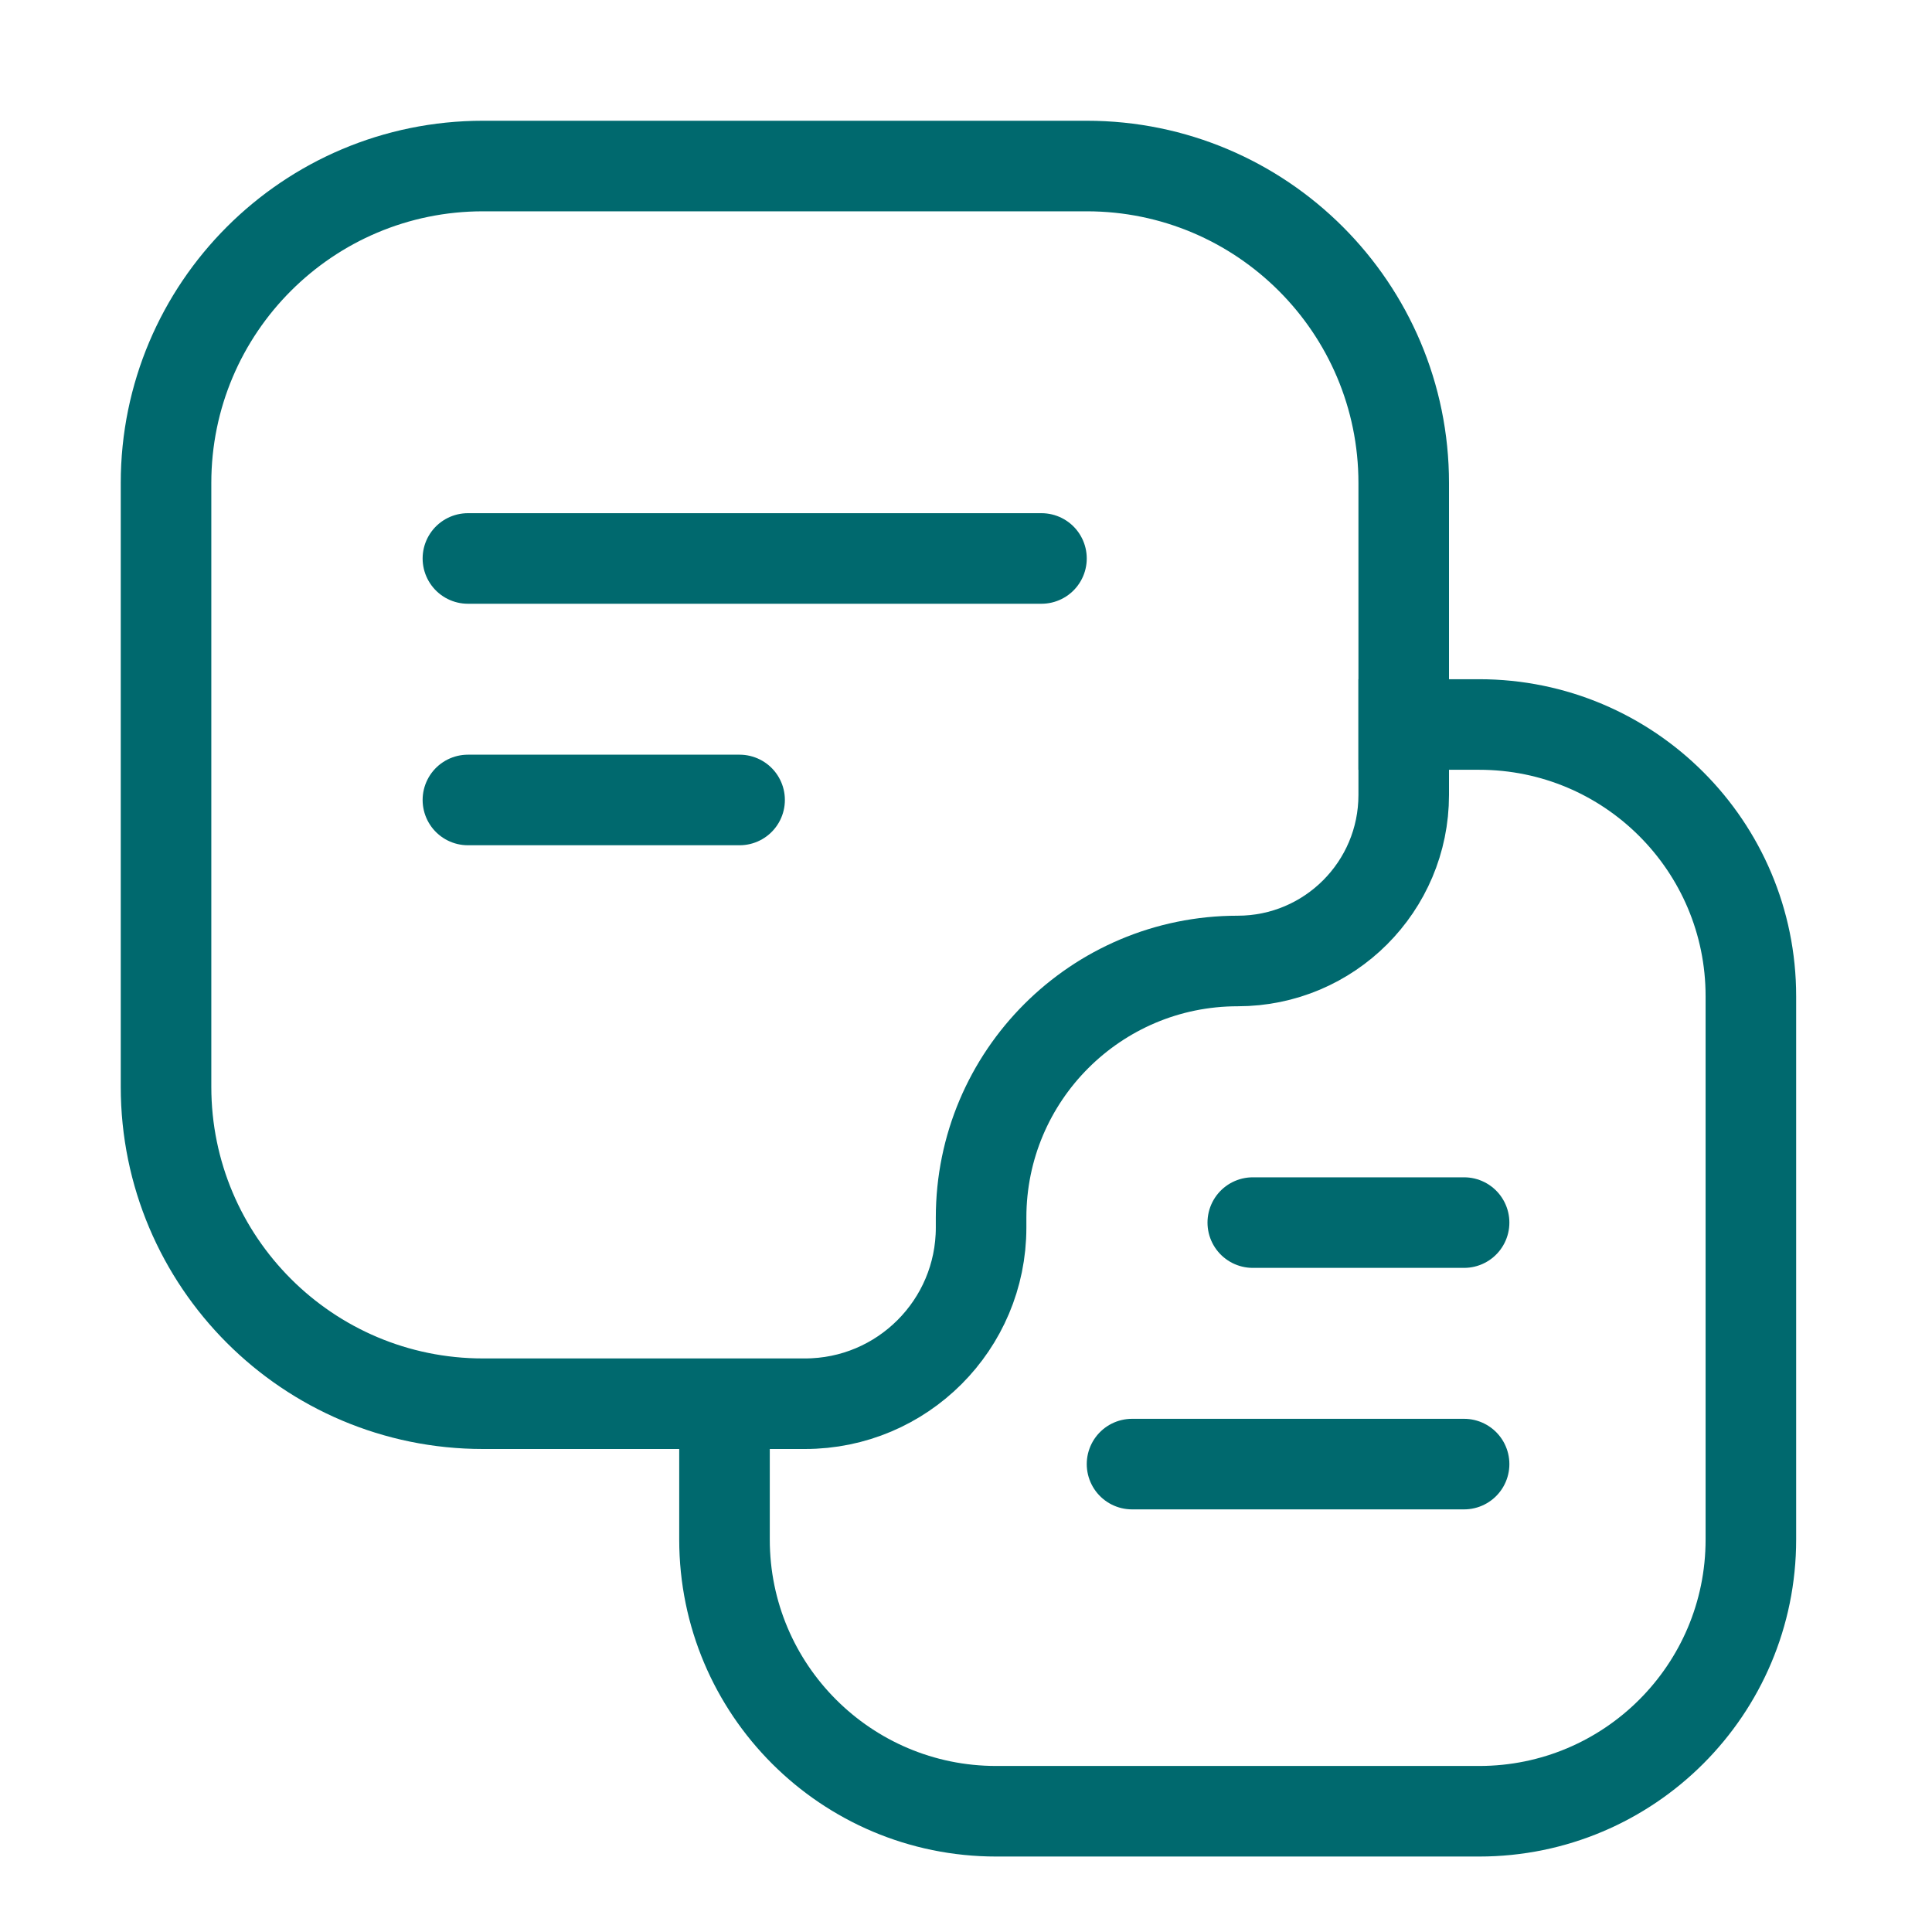 <svg width="32" height="32" viewBox="0 0 32 32" fill="none" xmlns="http://www.w3.org/2000/svg">
<line x1="7.75" y1="9.25" x2="17.25" y2="9.25" stroke="#00696E" stroke-width="1.5" stroke-linecap="round"/>
<line x1="20.75" y1="20.25" x2="24.25" y2="20.25" stroke="#00696E" stroke-width="1.5" stroke-linecap="round"/>
<line x1="18.75" y1="24.25" x2="24.25" y2="24.25" stroke="#00696E" stroke-width="1.5" stroke-linecap="round"/>
<line x1="7.75" y1="13.25" x2="12.25" y2="13.25" stroke="#00696E" stroke-width="1.5" stroke-linecap="round"/>
<path d="M23.25 8V13.167C23.25 14.685 22.019 15.917 20.5 15.917C18.153 15.917 16.25 17.82 16.25 20.167V20.333C16.25 21.944 14.944 23.25 13.333 23.25H8C5.101 23.25 2.75 20.899 2.75 18V8C2.75 5.101 5.101 2.75 8 2.75H18C20.899 2.75 23.25 5.101 23.25 8Z" stroke="#00696E" stroke-width="1.5"/>
<path d="M22.5 12H24.5C26.985 12 29 14.015 29 16.5V25.5C29 27.985 26.985 30 24.5 30H16.5C14.015 30 12 27.985 12 25.5V23.676" stroke="#00696E" stroke-width="1.5"/>
</svg>
